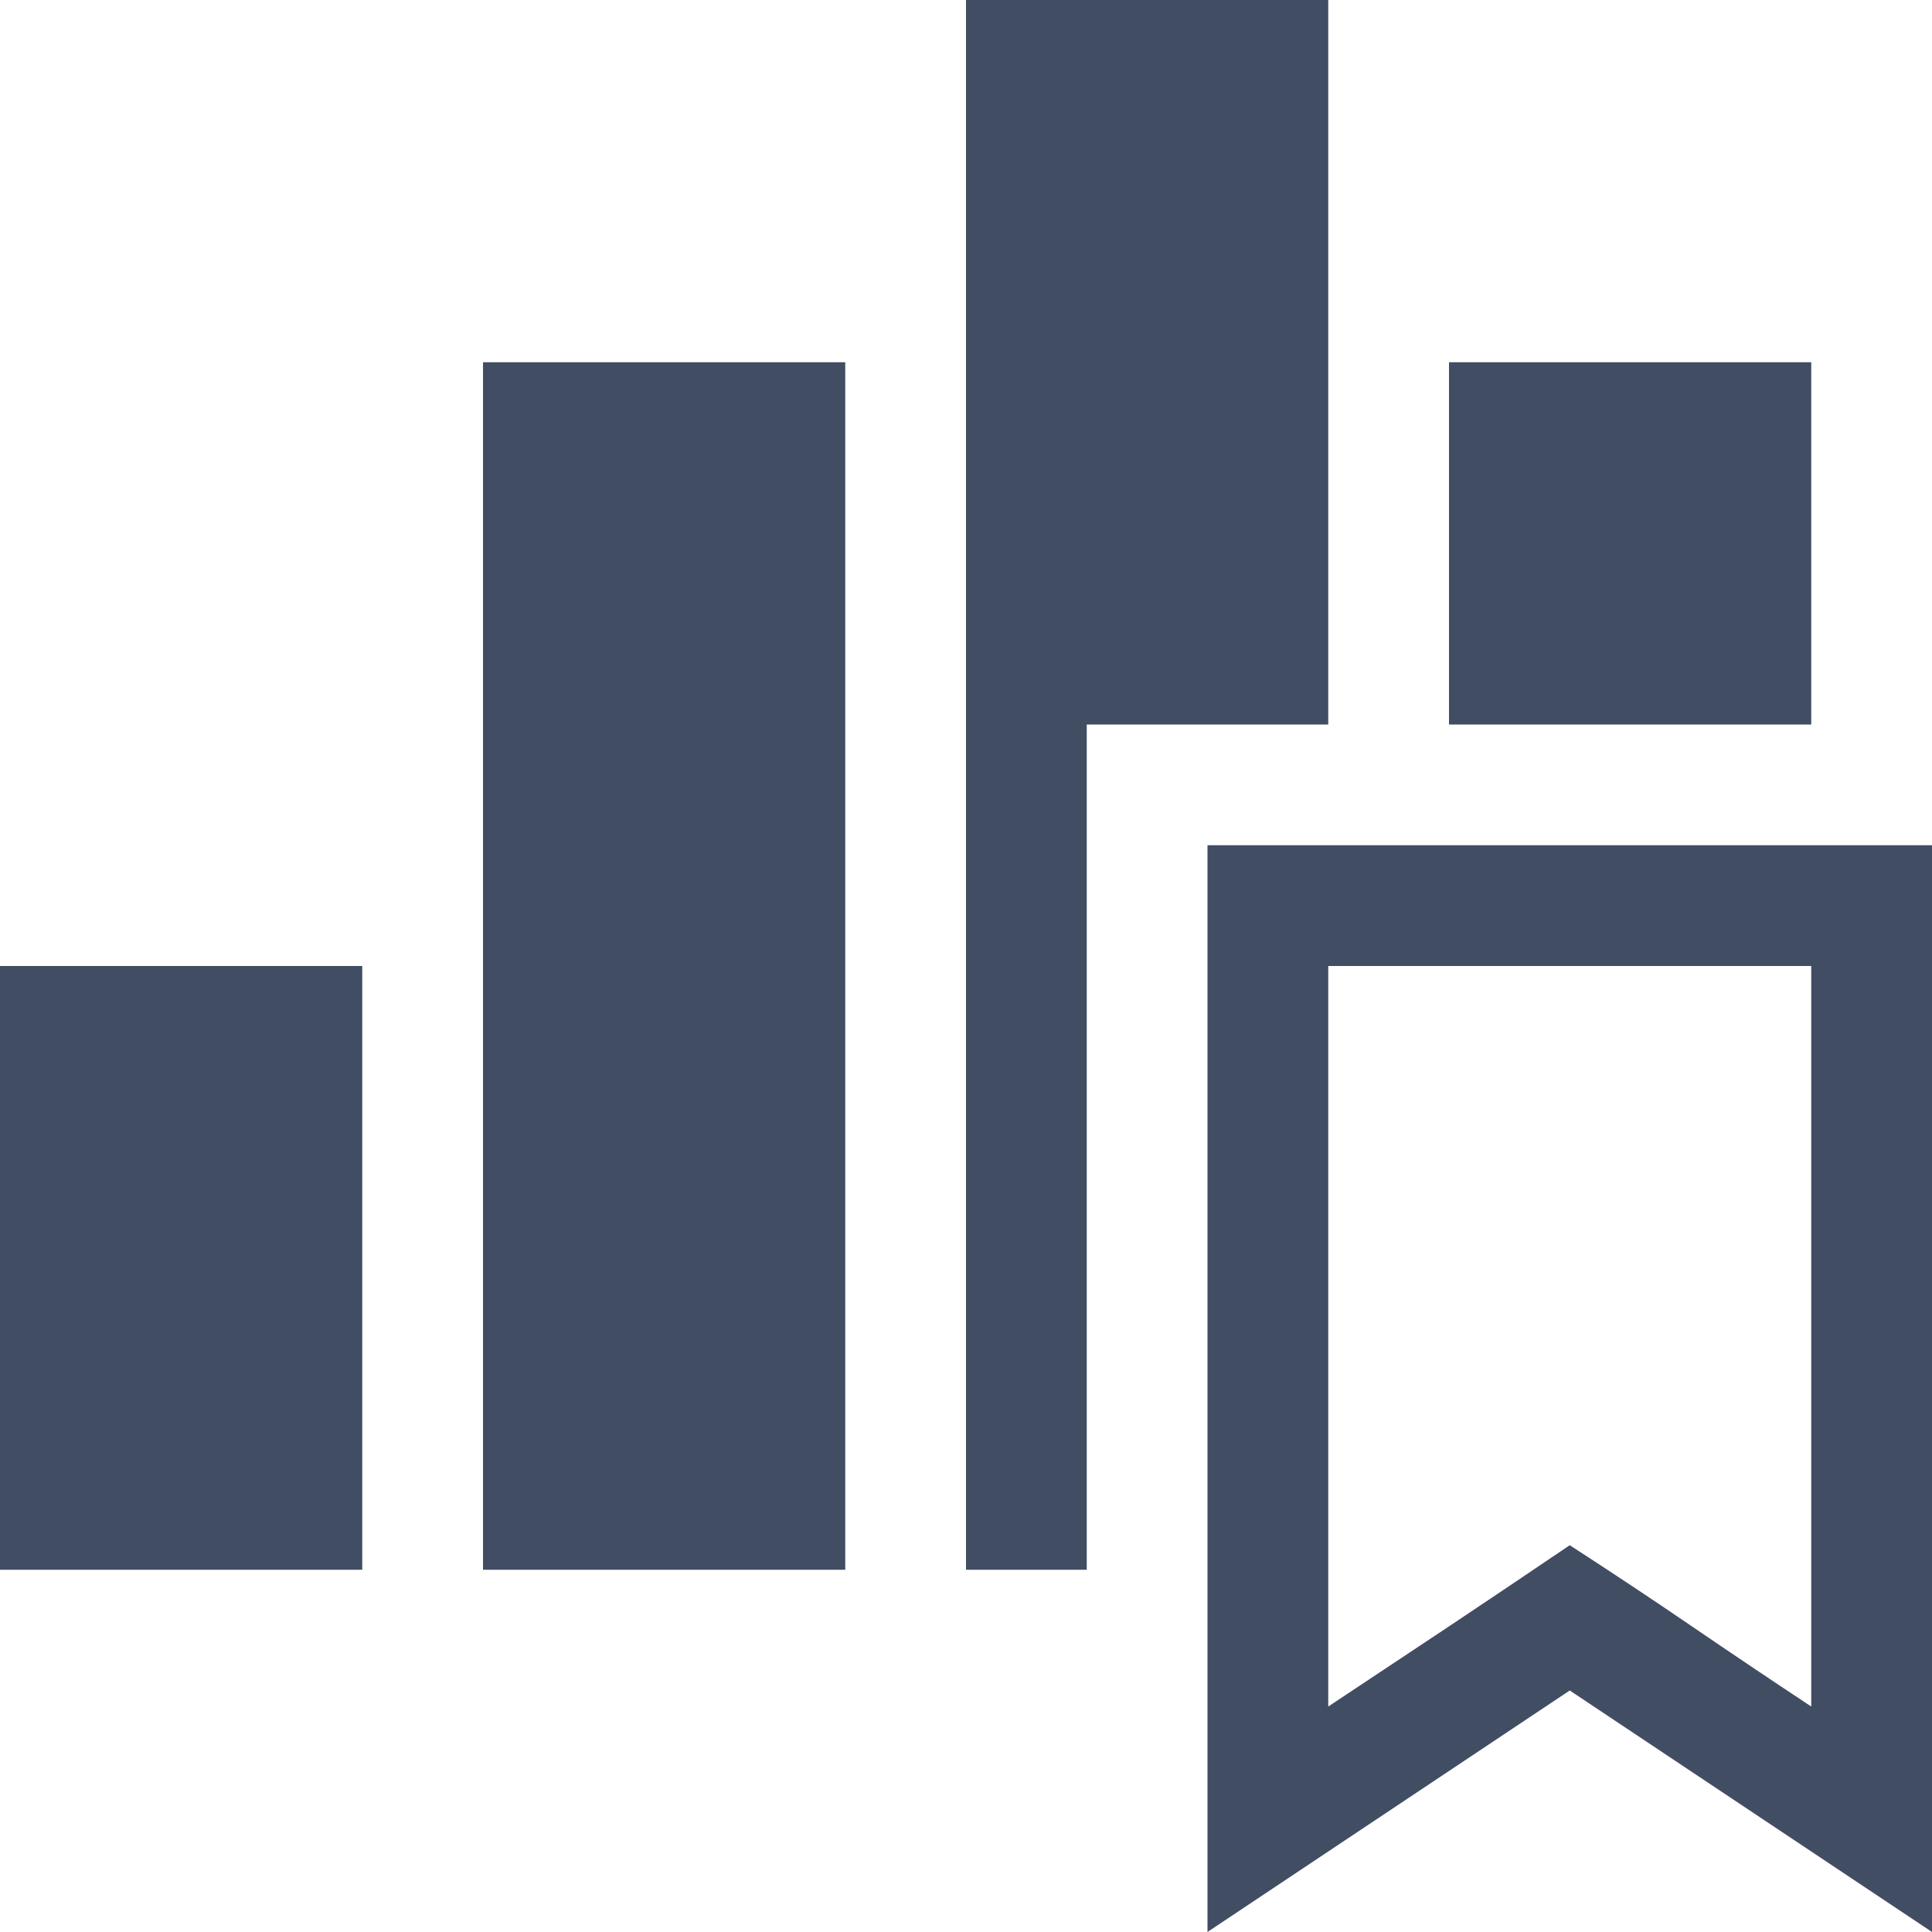 <svg width="20" height="20" viewBox="0 0 20 20" fill="none" xmlns="http://www.w3.org/2000/svg">
<path d="M0 16.25V10H3.75V16.25H0ZM18.75 3.75V7.5H15V3.75H18.75ZM13.75 0V7.5H11.25V16.25H10V0H13.75ZM5 16.25V3.75H8.75V16.25H5ZM12.5 8.75H20V20L16.25 17.5L12.5 20V8.75ZM18.75 10H13.75V17.666C14.173 17.386 14.59 17.109 15 16.836C15.41 16.562 15.827 16.283 16.25 15.996C16.673 16.27 17.09 16.546 17.5 16.826C17.91 17.106 18.327 17.386 18.75 17.666V10Z" fill="#414D63"/>
</svg>
